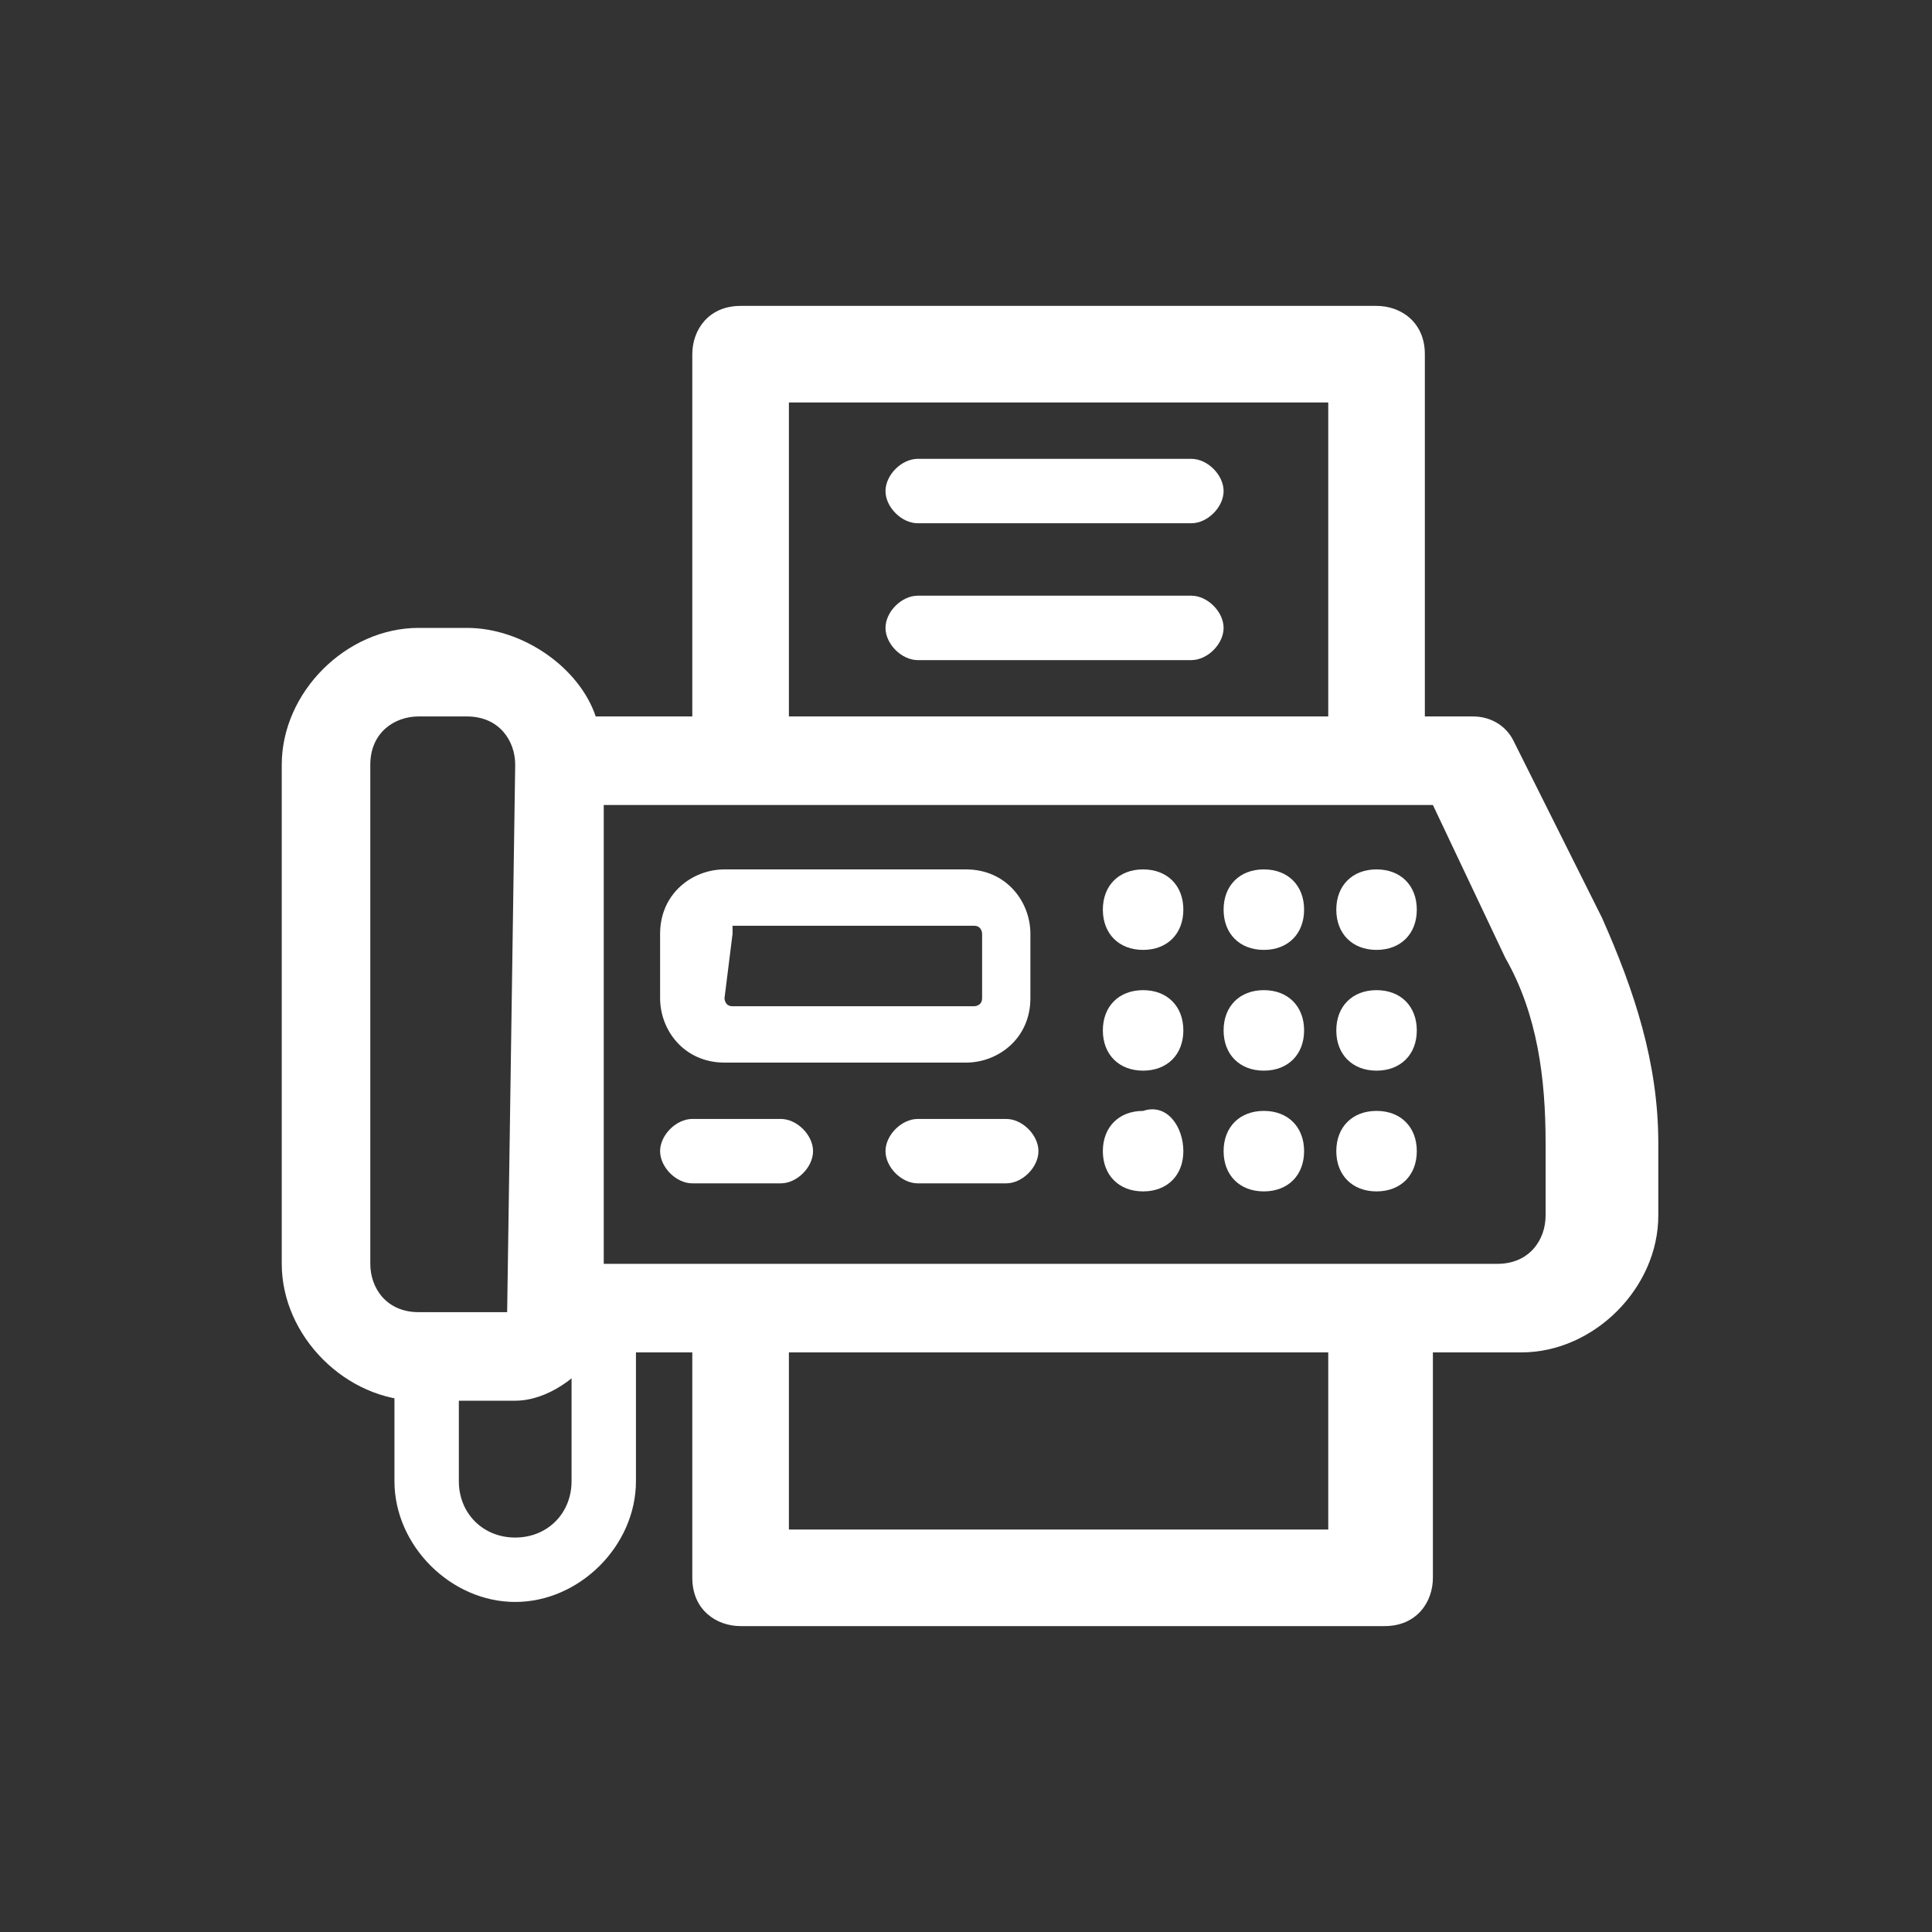 <?xml version="1.0" encoding="utf-8"?>
<!-- Generator: Adobe Illustrator 27.0.0, SVG Export Plug-In . SVG Version: 6.00 Build 0)  -->
<svg version="1.1" id="Layer_1" xmlns="http://www.w3.org/2000/svg" xmlns:xlink="http://www.w3.org/1999/xlink" x="0px" y="0px"
	 viewBox="0 0 24 24" style="enable-background:new 0 0 24 24;" xml:space="preserve">
<rect x="0" y="0" width="24" height="24" fill="#333333" stroke="none"/>
<style type="text/css">
	.st0{fill:none;}
	.st1{fill-rule:evenodd;clip-rule:evenodd;fill:#FFFFFF;}
	.st2{fill:#FFFFFF;}
</style>
<path class="st0" d="M0,0h24v24H0V0z"/>
<g>
	<path class="st1" d="M8.6,4.4c0-0.3,0.2-0.6,0.6-0.6h7.9c0.3,0,0.6,0.2,0.6,0.6v4.5h0.6c0.2,0,0.4,0.1,0.5,0.3l1.1,2.2
		c0.4,0.9,0.7,1.8,0.7,2.8v0.9c0,0.9-0.8,1.7-1.7,1.7h-1.1v2.8c0,0.3-0.2,0.6-0.6,0.6H9.2c-0.3,0-0.6-0.2-0.6-0.6v-2.8H7.4
		c-0.2,0.3-0.6,0.6-1,0.6H5.2c-0.9,0-1.7-0.8-1.7-1.7V9.5c0-0.9,0.8-1.7,1.7-1.7h0.6c0.7,0,1.4,0.5,1.6,1.1h1.2L8.6,4.4L8.6,4.4z
		 M9.8,8.9h6.7V5H9.8C9.8,5,9.8,8.9,9.8,8.9z M6.4,9.5c0-0.3-0.2-0.6-0.6-0.6H5.2c-0.3,0-0.6,0.2-0.6,0.6v6.2c0,0.3,0.2,0.6,0.6,0.6
		h1.1L6.4,9.5L6.4,9.5z M7.5,10h10.3l0.9,1.9c0.4,0.7,0.5,1.5,0.5,2.3v0.9c0,0.3-0.2,0.6-0.6,0.6H7.5V10z M9.8,16.8V19h6.7v-2.2H9.8
		z"/>
	<path class="st1" d="M11,6.1c0-0.2,0.2-0.4,0.4-0.4h3.4c0.2,0,0.4,0.2,0.4,0.4S15,6.5,14.8,6.5h-3.4C11.2,6.5,11,6.3,11,6.1z
		 M11,7.8c0-0.2,0.2-0.4,0.4-0.4h3.4c0.2,0,0.4,0.2,0.4,0.4c0,0.2-0.2,0.4-0.4,0.4h-3.4C11.2,8.2,11,8,11,7.8z M8.2,11.6
		c0-0.5,0.4-0.8,0.8-0.8h3c0.5,0,0.8,0.4,0.8,0.8v0.8c0,0.5-0.4,0.8-0.8,0.8h-3c-0.5,0-0.8-0.4-0.8-0.8V11.6z M9.1,11.6
		C9,11.6,9,11.6,9.1,11.6L9,12.4c0,0,0,0.1,0.1,0.1h3c0,0,0.1,0,0.1-0.1v-0.8c0,0,0-0.1-0.1-0.1H9.1z M7.5,15.8
		c0.2,0,0.4,0.2,0.4,0.4v2.2c0,0.8-0.7,1.5-1.5,1.5s-1.5-0.7-1.5-1.5v-1.7c0-0.2,0.2-0.4,0.4-0.4c0.2,0,0.4,0.2,0.4,0.4v1.7
		c0,0.4,0.3,0.7,0.7,0.7c0.4,0,0.7-0.3,0.7-0.7v-2.2C7.1,16,7.3,15.8,7.5,15.8z"/>
	<path class="st1" d="M8.2,14.3c0-0.2,0.2-0.4,0.4-0.4h1.1c0.2,0,0.4,0.2,0.4,0.4c0,0.2-0.2,0.4-0.4,0.4H8.6
		C8.4,14.7,8.2,14.5,8.2,14.3z M11,14.3c0-0.2,0.2-0.4,0.4-0.4h1.1c0.2,0,0.4,0.2,0.4,0.4c0,0.2-0.2,0.4-0.4,0.4h-1.1
		C11.2,14.7,11,14.5,11,14.3z"/>
	<path class="st2" d="M14.7,11.3c0,0.3-0.2,0.5-0.5,0.5c-0.3,0-0.5-0.2-0.5-0.5s0.2-0.5,0.5-0.5C14.5,10.8,14.7,11,14.7,11.3z"/>
	<path class="st2" d="M14.7,12.8c0,0.3-0.2,0.5-0.5,0.5c-0.3,0-0.5-0.2-0.5-0.5s0.2-0.5,0.5-0.5C14.5,12.3,14.7,12.5,14.7,12.8z"/>
	<path class="st2" d="M14.7,14.3c0,0.3-0.2,0.5-0.5,0.5c-0.3,0-0.5-0.2-0.5-0.5c0-0.3,0.2-0.5,0.5-0.5C14.5,13.7,14.7,14,14.7,14.3z
		"/>
	<path class="st2" d="M16.2,11.3c0,0.3-0.2,0.5-0.5,0.5s-0.5-0.2-0.5-0.5s0.2-0.5,0.5-0.5S16.2,11,16.2,11.3z"/>
	<path class="st2" d="M16.2,12.8c0,0.3-0.2,0.5-0.5,0.5s-0.5-0.2-0.5-0.5s0.2-0.5,0.5-0.5S16.2,12.5,16.2,12.8z"/>
	<path class="st2" d="M16.2,14.3c0,0.3-0.2,0.5-0.5,0.5s-0.5-0.2-0.5-0.5c0-0.3,0.2-0.5,0.5-0.5S16.2,14,16.2,14.3z"/>
	<path class="st2" d="M17.6,11.3c0,0.3-0.2,0.5-0.5,0.5s-0.5-0.2-0.5-0.5s0.2-0.5,0.5-0.5C17.4,10.8,17.6,11,17.6,11.3z"/>
	<path class="st2" d="M17.6,12.8c0,0.3-0.2,0.5-0.5,0.5s-0.5-0.2-0.5-0.5s0.2-0.5,0.5-0.5S17.6,12.5,17.6,12.8z"/>
	<path class="st2" d="M17.6,14.3c0,0.3-0.2,0.5-0.5,0.5s-0.5-0.2-0.5-0.5c0-0.3,0.2-0.5,0.5-0.5S17.6,14,17.6,14.3z"/>
</g>
</svg>
